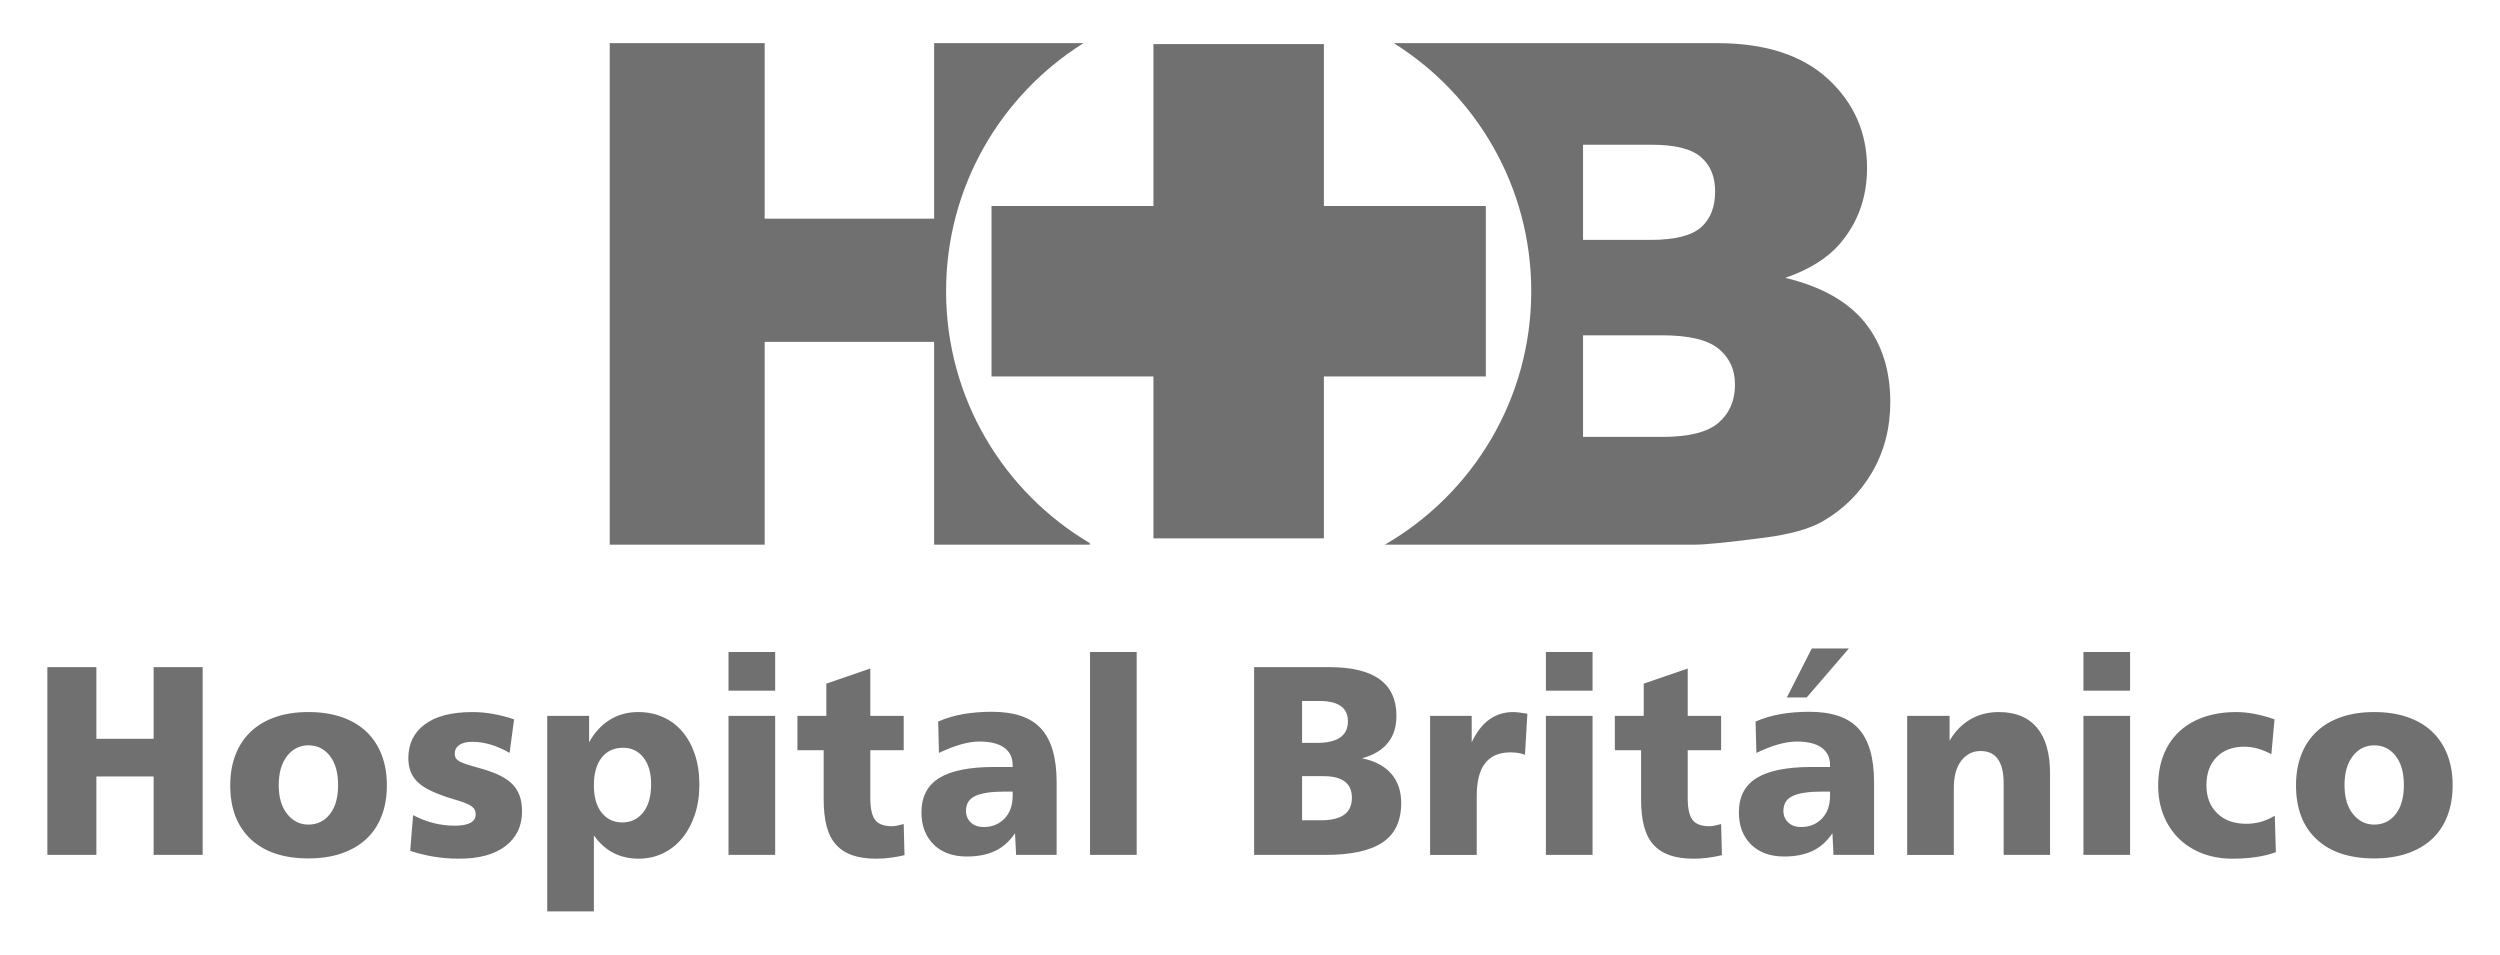 <?xml version="1.0" encoding="UTF-8"?>
<!DOCTYPE svg PUBLIC "-//W3C//DTD SVG 1.1//EN" "http://www.w3.org/Graphics/SVG/1.1/DTD/svg11.dtd">
<!-- Creator: CorelDRAW -->
<svg xmlns="http://www.w3.org/2000/svg" xml:space="preserve" width="550px" height="210px" style="shape-rendering:geometricPrecision; text-rendering:geometricPrecision; image-rendering:optimizeQuality; fill-rule:evenodd; clip-rule:evenodd"
viewBox="0 0 550 210">
 <defs>
  <style type="text/css">
   <![CDATA[
    .fil1 {fill:#707070}
    .fil0 {fill:#707070;fill-rule:nonzero}
   ]]>
  </style>
 </defs>
 <g id="Capa_x0020_1">
  <g id="_162806024">
   <path id="_162806288" class="fil0" d="M134.138 9.487l34.091 0 0 38.615 37.277 0 0 -38.615 32.878 0c-18.165,11.38 -30.248,31.573 -30.248,54.584 0,23.585 12.692,44.205 31.616,55.414l0 0.345 -34.246 0 0 -44.624 -37.277 0 0 44.624 -34.091 0 0 -110.342zm172.484 0l71.091 0c10.635,0 18.8,2.654 24.482,7.915 5.696,5.271 8.556,11.791 8.556,19.55 0,6.526 -2.03,12.126 -6.089,16.801 -2.724,3.109 -6.68,5.576 -11.896,7.374 7.913,1.9 13.746,5.19 17.497,9.815 3.724,4.65 5.6,10.48 5.6,17.494 0,5.73 -1.336,10.867 -3.982,15.439 -2.672,4.574 -6.294,8.17 -10.919,10.842 -2.851,1.644 -7.169,2.848 -12.948,3.596 -7.681,0.997 -12.769,1.515 -15.286,1.515l-68.058 0c19.247,-11.13 32.204,-31.931 32.204,-55.759 0,-23.01 -12.087,-43.204 -30.252,-54.584zm41.647 43.29l14.824 0c5.319,0 9.018,-0.925 11.125,-2.75 2.081,-1.848 3.109,-4.495 3.109,-7.938 0,-3.21 -1.028,-5.728 -3.109,-7.528 -2.107,-1.822 -5.73,-2.721 -10.892,-2.721l-15.057 0 0 20.937zm0 43.341l17.394 0c5.883,0 10.019,-1.029 12.409,-3.11 2.414,-2.08 3.622,-4.88 3.622,-8.4 0,-3.263 -1.182,-5.882 -3.572,-7.861 -2.388,-1.978 -6.55,-2.98 -12.537,-2.98l-17.316 0 0 22.351z"/>
   <g>
    <rect id="_162806216" class="fil1" x="253.757" y="9.702" width="37.496" height="108.739"/>
    <rect id="_162806144" class="fil1" transform="matrix(3.28142E-014 -1.239 1.155 3.05875E-014 218.135 82.82)" width="30.263" height="94.153"/>
   </g>
   <path id="_162806048" class="fil0" d="M21.204 146.772l0 15.771 12.595 0 0 -15.771 10.787 0 0 41.304 -10.787 0 0 -17.259 -12.595 0 0 17.259 -10.787 0 0 -41.304 10.787 0zm46.648 17.199c-1.904,0 -3.469,0.785 -4.693,2.352 -1.226,1.567 -1.837,3.7 -1.837,6.398 0,2.698 0.621,4.82 1.865,6.367 1.245,1.548 2.799,2.322 4.664,2.322 1.945,0 3.519,-0.764 4.723,-2.291 1.206,-1.528 1.809,-3.66 1.809,-6.398 0,-2.737 -0.604,-4.88 -1.809,-6.428 -1.205,-1.547 -2.778,-2.322 -4.723,-2.322zm0 -7.32c2.721,0 5.152,0.367 7.29,1.102 2.139,0.733 3.945,1.795 5.422,3.183 1.476,1.39 2.604,3.085 3.383,5.089 0.777,2.003 1.165,4.256 1.165,6.756 0,2.499 -0.387,4.752 -1.165,6.755 -0.778,2.003 -1.906,3.69 -3.383,5.059 -1.478,1.369 -3.283,2.42 -5.422,3.155 -2.138,0.733 -4.569,1.101 -7.29,1.101 -5.441,0 -9.669,-1.409 -12.68,-4.226 -3.015,-2.817 -4.52,-6.764 -4.52,-11.843 0,-2.5 0.389,-4.753 1.166,-6.756 0.778,-2.004 1.906,-3.699 3.383,-5.089 1.476,-1.388 3.274,-2.45 5.394,-3.183 2.118,-0.735 4.538,-1.102 7.258,-1.102zm44.258 8.988c-2.837,-1.628 -5.558,-2.44 -8.164,-2.44 -1.282,0 -2.255,0.237 -2.914,0.715 -0.663,0.475 -0.993,1.11 -0.993,1.904 0,0.516 0.146,0.922 0.439,1.22 0.291,0.296 0.707,0.555 1.254,0.774 0.543,0.217 1.194,0.437 1.952,0.654 0.758,0.217 1.622,0.467 2.593,0.744 1.479,0.437 2.752,0.922 3.822,1.459 1.069,0.535 1.952,1.16 2.652,1.874 0.7,0.713 1.224,1.557 1.574,2.529 0.35,0.973 0.524,2.113 0.524,3.423 0,3.214 -1.204,5.753 -3.614,7.618 -2.409,1.865 -5.832,2.797 -10.263,2.797 -3.693,0 -7.27,-0.575 -10.729,-1.726l0.643 -7.857c2.914,1.547 5.966,2.321 9.152,2.321 3.072,0 4.607,-0.833 4.607,-2.499 0,-0.555 -0.145,-1.003 -0.438,-1.338 -0.291,-0.338 -0.707,-0.635 -1.253,-0.893 -0.544,-0.259 -1.215,-0.507 -2.011,-0.744 -0.796,-0.239 -1.701,-0.516 -2.711,-0.834 -1.4,-0.476 -2.623,-0.971 -3.674,-1.487 -1.049,-0.516 -1.924,-1.102 -2.623,-1.756 -0.7,-0.656 -1.224,-1.419 -1.574,-2.291 -0.35,-0.873 -0.526,-1.885 -0.526,-3.035 0,-3.136 1.205,-5.606 3.615,-7.41 2.411,-1.805 5.908,-2.708 10.495,-2.708 2.956,0 6.006,0.536 9.155,1.607l-0.991 7.381zm18.543 34.876l-10.263 0 0 -43.03 9.213 0 0 5.832c1.167,-2.143 2.673,-3.788 4.52,-4.939 1.845,-1.15 3.934,-1.727 6.267,-1.727 1.984,0 3.801,0.367 5.452,1.102 1.652,0.733 3.072,1.795 4.257,3.183 1.186,1.39 2.108,3.066 2.771,5.03 0.659,1.963 0.99,4.175 0.99,6.635 0,2.46 -0.338,4.693 -1.02,6.696 -0.68,2.004 -1.613,3.719 -2.798,5.147 -1.186,1.429 -2.595,2.53 -4.227,3.305 -1.633,0.772 -3.402,1.16 -5.308,1.16 -4.159,0 -7.443,-1.707 -9.853,-5.118l0 16.723zm6.413 -36.007c-1.983,0 -3.547,0.724 -4.694,2.172 -1.147,1.448 -1.72,3.483 -1.72,6.102 0,2.578 0.573,4.582 1.72,6.011 1.147,1.428 2.653,2.143 4.52,2.143 1.904,0 3.439,-0.733 4.605,-2.203 1.167,-1.468 1.75,-3.55 1.75,-6.248 0,-2.46 -0.565,-4.406 -1.691,-5.833 -1.128,-1.428 -2.624,-2.143 -4.491,-2.143zm33.471 -7.023l0 30.592 -10.264 0 0 -30.592 10.264 0zm0 -14.046l0 8.511 -10.264 0 0 -8.511 10.264 0zm20.933 14.046l7.348 0 0 7.558 -7.348 0 0 10.535c0,2.261 0.351,3.859 1.05,4.791 0.7,0.933 1.944,1.398 3.73,1.398 0.312,0 0.673,-0.039 1.08,-0.119 0.41,-0.079 0.905,-0.197 1.488,-0.357l0.175 6.845c-2.178,0.515 -4.258,0.774 -6.24,0.774 -2.06,0 -3.819,-0.259 -5.276,-0.774 -1.459,-0.516 -2.654,-1.299 -3.587,-2.35 -0.933,-1.052 -1.613,-2.401 -2.041,-4.046 -0.428,-1.648 -0.641,-3.601 -0.641,-5.864l0 -10.832 -5.772 0 0 -7.558 6.356 0 0 -7.083 9.679 -3.332 0 10.415zm29.564 16.664c-2.917,0 -5.065,0.318 -6.444,0.953 -1.38,0.634 -2.069,1.726 -2.069,3.273 0,1.032 0.351,1.885 1.049,2.559 0.7,0.674 1.651,1.011 2.857,1.011 1.827,0 3.343,-0.614 4.548,-1.844 1.206,-1.231 1.808,-2.917 1.808,-5.06l0 -0.893 -1.749 0zm11.428 13.928l-8.922 -0.011 -0.233 -4.75c-1.243,1.825 -2.732,3.135 -4.461,3.928 -1.729,0.794 -3.78,1.189 -6.151,1.189 -3.072,0 -5.5,-0.882 -7.29,-2.648 -1.788,-1.766 -2.681,-4.117 -2.681,-7.054 0,-3.451 1.312,-5.981 3.935,-7.587 2.624,-1.607 6.658,-2.411 12.099,-2.411l4.024 0 0 -0.417c0,-1.667 -0.622,-2.947 -1.867,-3.84 -1.243,-0.892 -3.07,-1.338 -5.48,-1.338 -2.411,0 -5.363,0.833 -8.862,2.5l-0.176 -6.904c1.75,-0.755 3.595,-1.3 5.539,-1.637 1.944,-0.338 4.043,-0.506 6.298,-0.506 4.976,0 8.591,1.25 10.846,3.749 2.254,2.5 3.381,6.407 3.381,11.725l0 16.01zm17.61 -44.638l0 44.638 -10.264 0 0 -44.638 10.264 0zm36.385 37.019l4.257 0c4.47,0 6.705,-1.648 6.705,-4.941 0,-3.174 -2.079,-4.761 -6.239,-4.761l-4.723 0 0 9.702zm0 -17.022l3.265 0c4.548,0 6.823,-1.586 6.823,-4.761 0,-2.975 -2.1,-4.463 -6.299,-4.463l-3.789 0 0 9.224zm6.006 -16.664c9.835,0 14.752,3.57 14.752,10.713 0,4.841 -2.528,7.956 -7.58,9.344 2.799,0.555 4.937,1.676 6.415,3.363 1.478,1.687 2.215,3.84 2.215,6.458 0,3.969 -1.37,6.865 -4.109,8.688 -2.743,1.826 -6.912,2.739 -12.509,2.739l-15.743 0 0 -41.304 16.56 0zm43.032 19.284c-0.506,-0.2 -1.02,-0.338 -1.545,-0.417 -0.526,-0.08 -1.08,-0.119 -1.663,-0.119 -4.936,0 -7.404,3.174 -7.404,9.522l0 13.035 -10.261 0 0 -30.592 9.152 0 0 5.832c2.062,-4.443 5.113,-6.666 9.156,-6.666 0.428,0 0.905,0.04 1.429,0.12 0.524,0.079 1.077,0.157 1.661,0.237l-0.524 9.047zm14.869 -8.571l0 30.592 -10.264 0 0 -30.592 10.264 0zm0 -14.046l0 8.511 -10.264 0 0 -8.511 10.264 0zm20.934 14.046l7.346 0 0 7.558 -7.346 0 0 10.535c0,2.261 0.348,3.859 1.049,4.791 0.7,0.933 1.943,1.398 3.731,1.398 0.312,0 0.672,-0.039 1.08,-0.119 0.409,-0.079 0.905,-0.197 1.487,-0.357l0.176 6.845c-2.178,0.515 -4.258,0.774 -6.24,0.774 -2.061,0 -3.821,-0.259 -5.277,-0.774 -1.457,-0.516 -2.653,-1.299 -3.587,-2.35 -0.932,-1.052 -1.612,-2.401 -2.04,-4.046 -0.428,-1.648 -0.641,-3.601 -0.641,-5.864l0 -10.832 -5.772 0 0 -7.558 6.354 0 0 -7.083 9.68 -3.332 0 10.415zm29.564 16.664c-2.917,0 -5.065,0.318 -6.444,0.953 -1.381,0.634 -2.069,1.726 -2.069,3.273 0,1.032 0.348,1.885 1.049,2.559 0.7,0.674 1.651,1.011 2.857,1.011 1.827,0 3.343,-0.614 4.548,-1.844 1.206,-1.231 1.807,-2.917 1.807,-5.06l0 -0.893 -1.748 0zm11.427 13.928l-8.922 -0.011 -0.231 -4.75c-1.245,1.825 -2.732,3.135 -4.462,3.928 -1.728,0.794 -3.78,1.189 -6.15,1.189 -3.072,0 -5.502,-0.882 -7.29,-2.648 -1.788,-1.766 -2.682,-4.117 -2.682,-7.054 0,-3.451 1.312,-5.981 3.937,-7.587 2.623,-1.607 6.657,-2.411 12.099,-2.411l4.023 0 0 -0.417c0,-1.667 -0.621,-2.947 -1.866,-3.84 -1.245,-0.892 -3.072,-1.338 -5.48,-1.338 -2.411,0 -5.365,0.833 -8.863,2.5l-0.175 -6.904c1.749,-0.755 3.595,-1.3 5.538,-1.637 1.944,-0.338 4.043,-0.506 6.298,-0.506 4.976,0 8.591,1.25 10.846,3.749 2.254,2.5 3.381,6.407 3.381,11.725l0 16.01zm-5.539 -45.411l-9.272 10.772 -4.372 0 5.481 -10.772 8.163 0zm44.258 45.411l-10.205 0 0 -15.713c0,-4.76 -1.69,-7.141 -5.074,-7.141 -1.709,0 -3.118,0.704 -4.227,2.112 -1.107,1.409 -1.661,3.423 -1.661,6.041l0 14.701 -10.263 0 0 -30.592 9.33 0 0 5.476c1.166,-2.024 2.672,-3.581 4.519,-4.672 1.846,-1.09 3.956,-1.637 6.326,-1.637 3.654,0 6.443,1.142 8.368,3.423 1.924,2.282 2.887,5.644 2.887,10.089l0 17.914zm17.609 -30.592l0 30.592 -10.264 0 0 -30.592 10.264 0zm0 -14.046l0 8.511 -10.264 0 0 -8.511 10.264 0zm31.08 22.497c-2.021,-1.11 -4.004,-1.665 -5.948,-1.665 -2.567,0 -4.597,0.764 -6.093,2.291 -1.496,1.527 -2.244,3.601 -2.244,6.22 0,2.538 0.785,4.582 2.36,6.129 1.574,1.548 3.723,2.321 6.444,2.321 2.216,0 4.296,-0.594 6.239,-1.785l0.234 8.034c-2.643,0.953 -5.811,1.429 -9.506,1.429 -2.448,0 -4.674,-0.387 -6.676,-1.16 -2.002,-0.775 -3.722,-1.865 -5.16,-3.274 -1.437,-1.409 -2.555,-3.105 -3.354,-5.088 -0.796,-1.983 -1.194,-4.167 -1.194,-6.547 0,-2.499 0.389,-4.742 1.167,-6.726 0.777,-1.983 1.903,-3.679 3.381,-5.088 1.478,-1.408 3.285,-2.49 5.422,-3.243 2.139,-0.754 4.548,-1.131 7.231,-1.131 2.565,0 5.365,0.536 8.398,1.607l-0.7 7.677zm22.624 -1.964c-1.905,0 -3.469,0.785 -4.695,2.352 -1.224,1.567 -1.834,3.7 -1.834,6.398 0,2.698 0.621,4.82 1.865,6.367 1.243,1.548 2.799,2.322 4.664,2.322 1.943,0 3.517,-0.764 4.723,-2.291 1.206,-1.528 1.807,-3.66 1.807,-6.398 0,-2.737 -0.601,-4.88 -1.807,-6.428 -1.206,-1.547 -2.78,-2.322 -4.723,-2.322zm0 -7.32c2.721,0 5.151,0.367 7.287,1.102 2.139,0.733 3.947,1.795 5.424,3.183 1.478,1.39 2.606,3.085 3.384,5.089 0.776,2.003 1.165,4.256 1.165,6.756 0,2.499 -0.389,4.752 -1.165,6.755 -0.778,2.003 -1.906,3.69 -3.384,5.059 -1.476,1.369 -3.285,2.42 -5.424,3.155 -2.137,0.733 -4.566,1.101 -7.287,1.101 -5.443,0 -9.671,-1.409 -12.683,-4.226 -3.013,-2.817 -4.518,-6.764 -4.518,-11.843 0,-2.5 0.387,-4.753 1.165,-6.756 0.778,-2.004 1.905,-3.699 3.384,-5.089 1.475,-1.388 3.273,-2.45 5.393,-3.183 2.119,-0.735 4.538,-1.102 7.259,-1.102z"/>
  </g>
 </g>
</svg>
